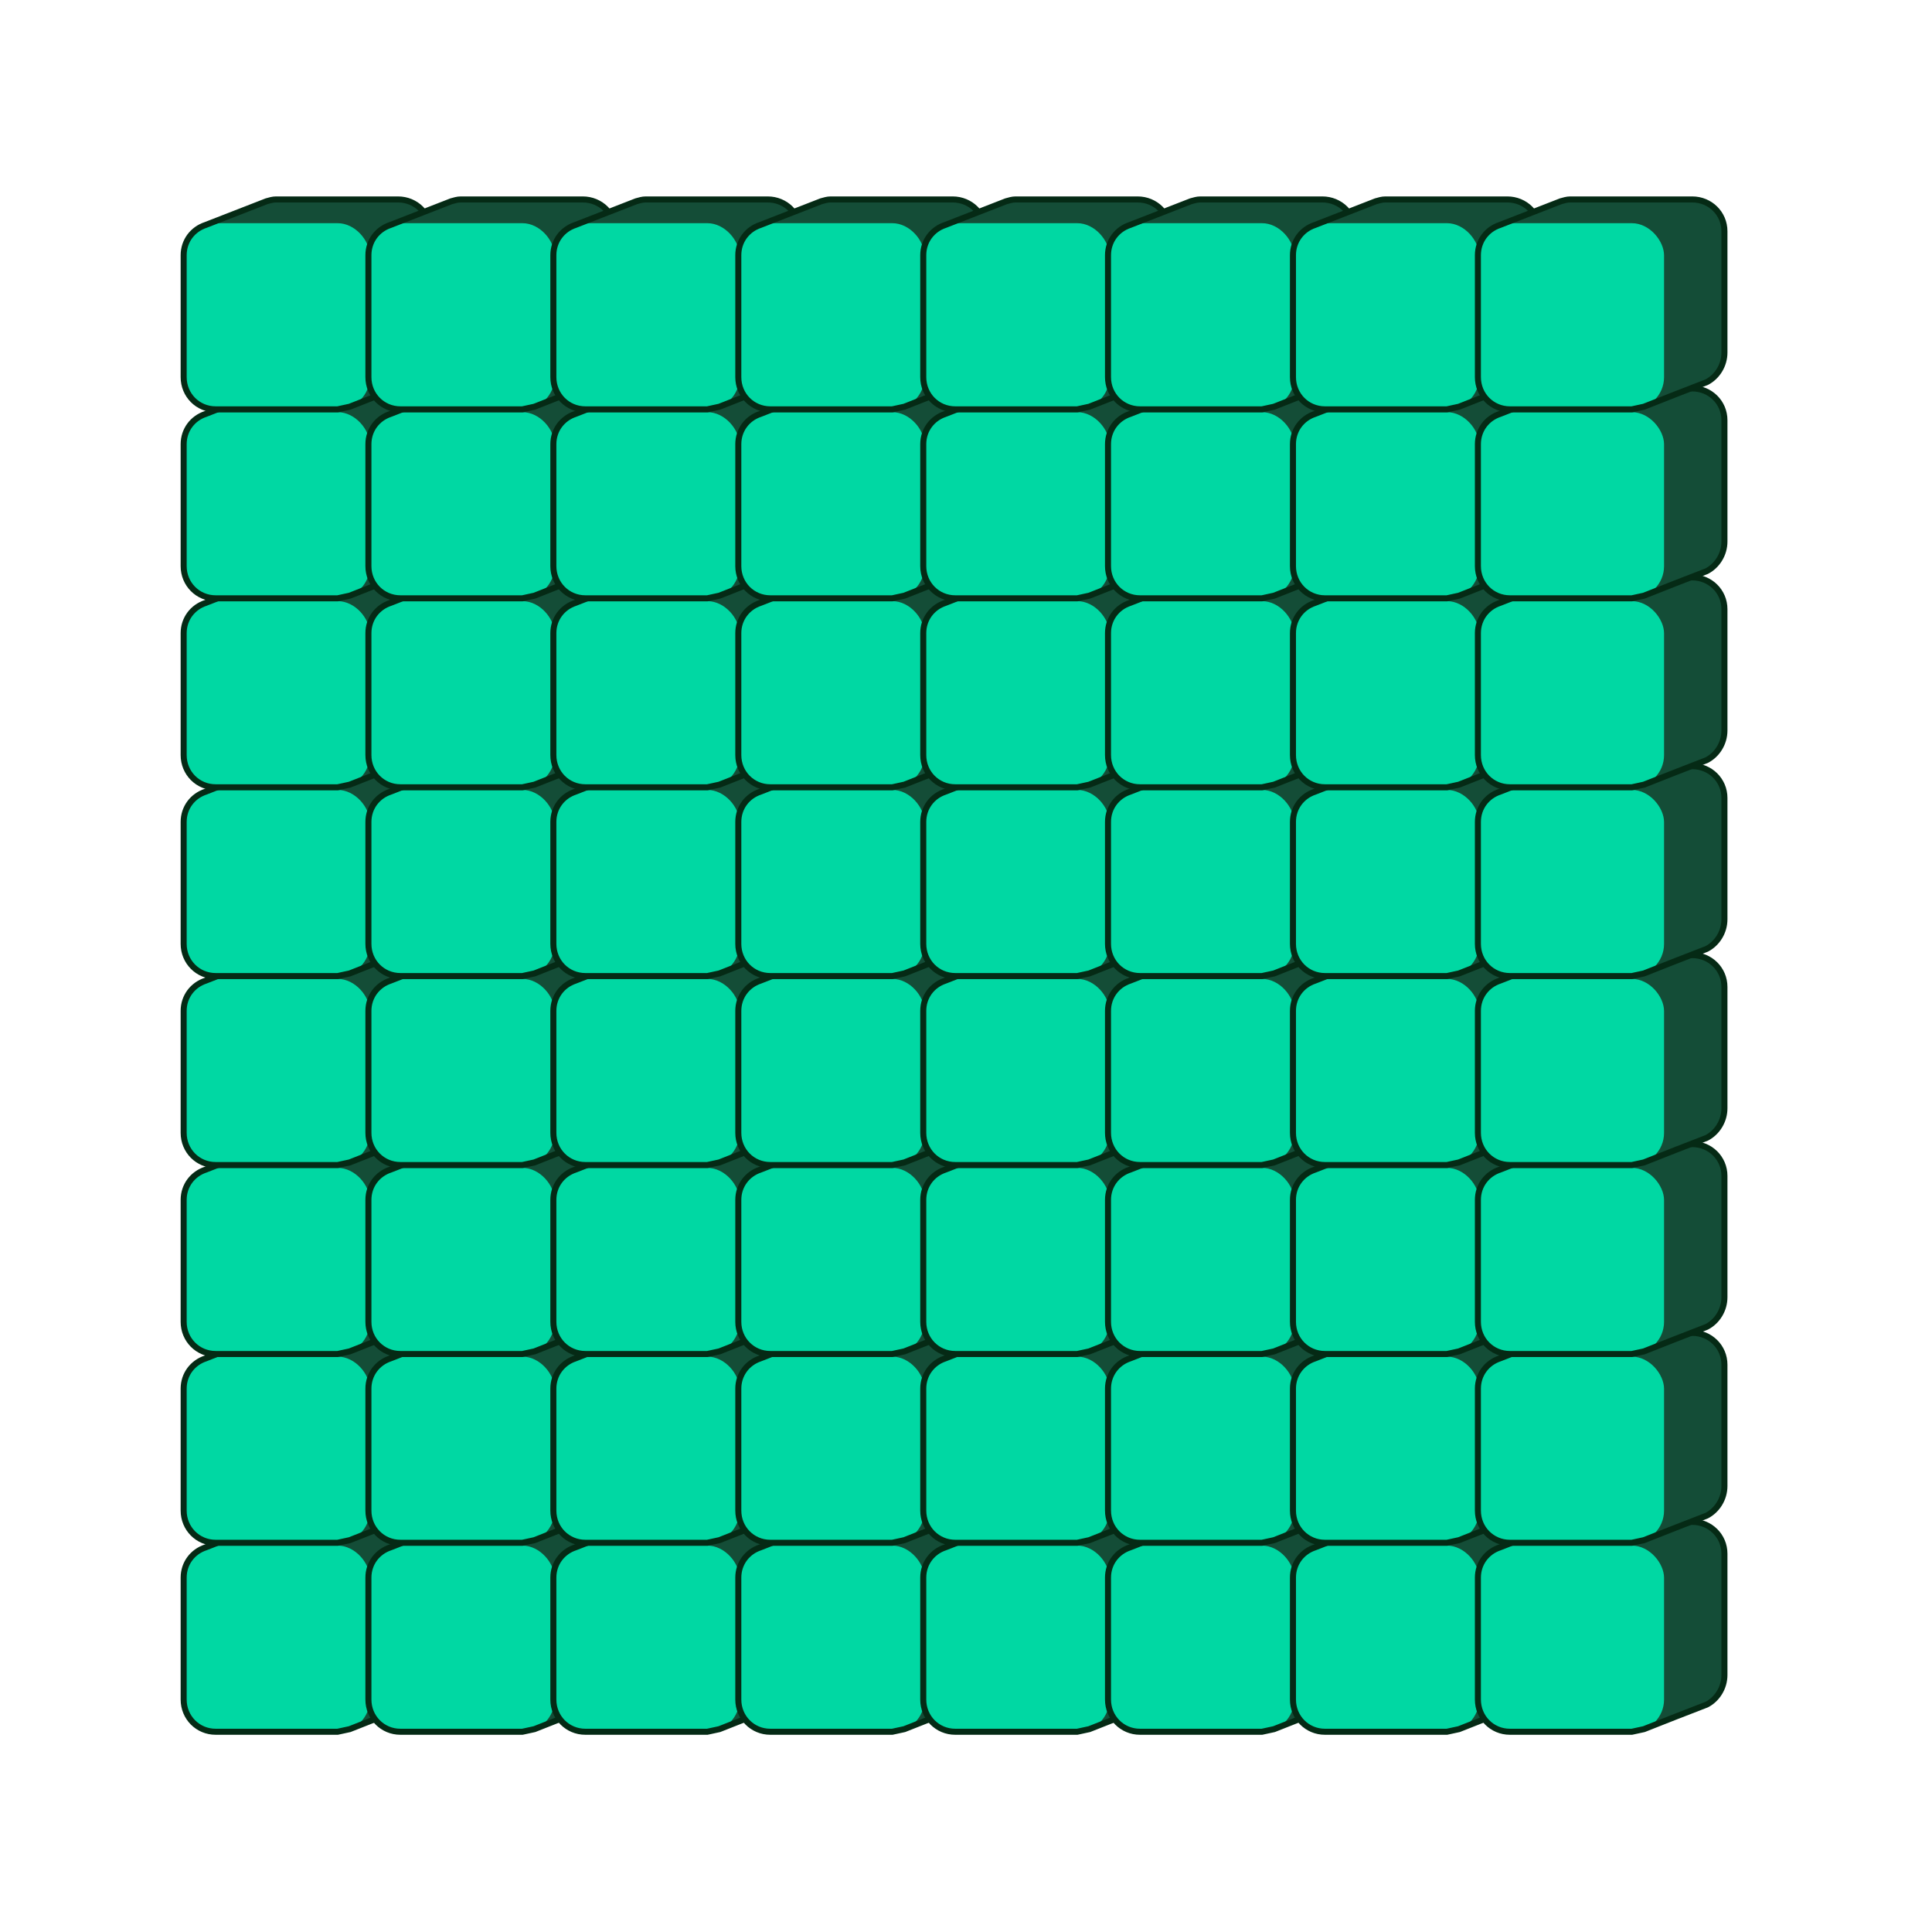 <?xml version="1.0" encoding="UTF-8" standalone="no"?>
<!-- Created with Inkscape (http://www.inkscape.org/) -->
<svg
   xmlns:svg="http://www.w3.org/2000/svg"
   xmlns="http://www.w3.org/2000/svg"
   xmlns:xlink="http://www.w3.org/1999/xlink"
   version="1.0"
   width="100%"
   height="100%"
   viewBox="0 0 96 96"
   id="svg2383">
  <defs
     id="defs2385" />
  <g
     transform="translate(-31.724,0)"
     id="g2393">
    <g
       transform="translate(40.85,76.8)"
       id="use2687">
      <path
         d="M 4.59,-1.18 C 4.42,-1.18 4.27,-1.13 4.12,-1.09 L 1.09,0.09 C 0.45,0.3 -1.73e-18,0.88 0,1.59 L 0,7.65 C 0,8.54 0.7,9.25 1.59,9.25 L 7.65,9.25 L 8.25,9.12 C 9.28,8.71 10.33,8.3 11.37,7.9 C 11.89,7.63 12.25,7.06 12.25,6.43 L 12.25,0.4 C 12.25,-0.48 11.54,-1.18 10.65,-1.18 L 4.59,-1.18 z"
         id="path2413"
         style="fill:#144d37;fill-opacity:1" />
      <rect
         width="9.25"
         height="9.25"
         ry="1.6"
         x="0"
         y="0"
         id="rect2415"
         style="fill:#00d8a3;fill-opacity:1" />
      <path
         d="M 4.59,-1.18 C 4.42,-1.18 4.27,-1.13 4.12,-1.09 L 1.09,0.09 C 0.45,0.3 -1.73e-18,0.88 0,1.59 L 0,7.65 C 0,8.54 0.7,9.25 1.59,9.25 L 7.65,9.25 L 8.25,9.12 C 9.28,8.71 10.33,8.3 11.37,7.9 C 11.89,7.63 12.25,7.06 12.25,6.43 L 12.25,0.4 C 12.25,-0.48 11.54,-1.18 10.65,-1.18 L 4.59,-1.18 z"
         id="path2417"
         style="fill:none;stroke:#052a15;stroke-width:0.3;stroke-opacity:1" />
    </g>
    <g
       transform="translate(40.85,67.41)"
       id="use2685">
      <path
         d="M 4.59,-1.18 C 4.42,-1.18 4.27,-1.13 4.12,-1.09 L 1.09,0.09 C 0.45,0.3 -1.73e-18,0.88 0,1.59 L 0,7.65 C 0,8.54 0.7,9.25 1.59,9.25 L 7.65,9.25 L 8.25,9.12 C 9.28,8.71 10.33,8.3 11.37,7.9 C 11.89,7.63 12.25,7.06 12.25,6.43 L 12.25,0.4 C 12.25,-0.48 11.54,-1.18 10.65,-1.18 L 4.59,-1.18 z"
         id="path2421"
         style="fill:#144d37;fill-opacity:1" />
      <rect
         width="9.25"
         height="9.25"
         ry="1.6"
         x="0"
         y="0"
         id="rect2423"
         style="fill:#00d8a3;fill-opacity:1" />
      <path
         d="M 4.59,-1.18 C 4.42,-1.18 4.27,-1.13 4.12,-1.09 L 1.09,0.09 C 0.45,0.3 -1.73e-18,0.88 0,1.59 L 0,7.65 C 0,8.54 0.7,9.25 1.59,9.25 L 7.65,9.25 L 8.25,9.12 C 9.28,8.71 10.33,8.3 11.37,7.9 C 11.89,7.63 12.25,7.06 12.25,6.43 L 12.25,0.4 C 12.25,-0.48 11.54,-1.18 10.65,-1.18 L 4.59,-1.18 z"
         id="path2425"
         style="fill:none;stroke:#052a15;stroke-width:0.3;stroke-opacity:1" />
    </g>
    <g
       transform="translate(40.85,58.03)"
       id="use2683">
      <path
         d="M 4.59,-1.18 C 4.42,-1.18 4.27,-1.13 4.12,-1.09 L 1.09,0.09 C 0.45,0.3 -1.73e-18,0.88 0,1.59 L 0,7.65 C 0,8.54 0.7,9.25 1.59,9.25 L 7.65,9.25 L 8.25,9.12 C 9.28,8.71 10.33,8.3 11.37,7.9 C 11.89,7.63 12.25,7.06 12.25,6.43 L 12.25,0.4 C 12.25,-0.48 11.54,-1.18 10.65,-1.18 L 4.59,-1.18 z"
         id="path2429"
         style="fill:#144d37;fill-opacity:1" />
      <rect
         width="9.25"
         height="9.25"
         ry="1.6"
         x="0"
         y="0"
         id="rect2431"
         style="fill:#00d8a3;fill-opacity:1" />
      <path
         d="M 4.59,-1.18 C 4.42,-1.18 4.27,-1.13 4.12,-1.09 L 1.09,0.09 C 0.45,0.3 -1.73e-18,0.88 0,1.59 L 0,7.65 C 0,8.54 0.7,9.25 1.59,9.25 L 7.65,9.25 L 8.25,9.12 C 9.28,8.71 10.33,8.3 11.37,7.9 C 11.89,7.63 12.25,7.06 12.25,6.43 L 12.25,0.4 C 12.25,-0.48 11.54,-1.18 10.65,-1.18 L 4.59,-1.18 z"
         id="path2433"
         style="fill:none;stroke:#052a15;stroke-width:0.3;stroke-opacity:1" />
    </g>
    <g
       transform="translate(40.85,48.64)"
       id="use2681">
      <path
         d="M 4.59,-1.18 C 4.42,-1.18 4.27,-1.13 4.12,-1.09 L 1.09,0.09 C 0.45,0.3 -1.73e-18,0.88 0,1.59 L 0,7.65 C 0,8.54 0.7,9.25 1.59,9.25 L 7.65,9.25 L 8.25,9.12 C 9.28,8.71 10.33,8.3 11.37,7.9 C 11.89,7.63 12.25,7.06 12.25,6.43 L 12.25,0.4 C 12.25,-0.48 11.54,-1.18 10.65,-1.18 L 4.59,-1.18 z"
         id="path2437"
         style="fill:#144d37;fill-opacity:1" />
      <rect
         width="9.25"
         height="9.25"
         ry="1.6"
         x="0"
         y="0"
         id="rect2439"
         style="fill:#00d8a3;fill-opacity:1" />
      <path
         d="M 4.59,-1.18 C 4.42,-1.18 4.27,-1.13 4.12,-1.09 L 1.09,0.09 C 0.45,0.3 -1.73e-18,0.88 0,1.59 L 0,7.65 C 0,8.54 0.7,9.25 1.59,9.25 L 7.65,9.25 L 8.25,9.12 C 9.28,8.71 10.33,8.3 11.37,7.9 C 11.89,7.63 12.25,7.06 12.25,6.43 L 12.25,0.4 C 12.25,-0.48 11.54,-1.18 10.65,-1.18 L 4.59,-1.18 z"
         id="path2441"
         style="fill:none;stroke:#052a15;stroke-width:0.3;stroke-opacity:1" />
    </g>
    <g
       transform="translate(40.85,39.25)"
       id="use2679">
      <path
         d="M 4.59,-1.18 C 4.42,-1.18 4.27,-1.13 4.12,-1.09 L 1.09,0.09 C 0.45,0.3 -1.73e-18,0.88 0,1.59 L 0,7.65 C 0,8.54 0.7,9.25 1.59,9.25 L 7.65,9.25 L 8.25,9.12 C 9.28,8.71 10.33,8.3 11.37,7.9 C 11.89,7.63 12.25,7.06 12.25,6.43 L 12.25,0.4 C 12.25,-0.48 11.54,-1.18 10.65,-1.18 L 4.59,-1.18 z"
         id="path2445"
         style="fill:#144d37;fill-opacity:1" />
      <rect
         width="9.25"
         height="9.25"
         ry="1.6"
         x="0"
         y="0"
         id="rect2447"
         style="fill:#00d8a3;fill-opacity:1" />
      <path
         d="M 4.59,-1.18 C 4.42,-1.18 4.27,-1.13 4.12,-1.09 L 1.09,0.09 C 0.45,0.3 -1.73e-18,0.88 0,1.59 L 0,7.65 C 0,8.54 0.7,9.25 1.59,9.25 L 7.65,9.25 L 8.25,9.12 C 9.28,8.71 10.33,8.3 11.37,7.9 C 11.89,7.63 12.25,7.06 12.25,6.43 L 12.25,0.4 C 12.25,-0.48 11.54,-1.18 10.65,-1.18 L 4.59,-1.18 z"
         id="path2449"
         style="fill:none;stroke:#052a15;stroke-width:0.3;stroke-opacity:1" />
    </g>
    <g
       transform="translate(40.85,29.87)"
       id="use2677">
      <path
         d="M 4.59,-1.18 C 4.42,-1.18 4.27,-1.13 4.12,-1.09 L 1.09,0.09 C 0.45,0.3 -1.73e-18,0.88 0,1.59 L 0,7.65 C 0,8.54 0.7,9.25 1.59,9.25 L 7.65,9.25 L 8.25,9.12 C 9.28,8.71 10.33,8.3 11.37,7.9 C 11.89,7.63 12.25,7.06 12.25,6.43 L 12.25,0.4 C 12.25,-0.48 11.54,-1.18 10.65,-1.18 L 4.59,-1.18 z"
         id="path2453"
         style="fill:#144d37;fill-opacity:1" />
      <rect
         width="9.25"
         height="9.25"
         ry="1.6"
         x="0"
         y="0"
         id="rect2455"
         style="fill:#00d8a3;fill-opacity:1" />
      <path
         d="M 4.59,-1.18 C 4.42,-1.18 4.27,-1.13 4.12,-1.09 L 1.09,0.09 C 0.45,0.3 -1.73e-18,0.88 0,1.59 L 0,7.65 C 0,8.54 0.7,9.25 1.59,9.25 L 7.65,9.25 L 8.25,9.12 C 9.28,8.71 10.33,8.3 11.37,7.9 C 11.89,7.63 12.25,7.06 12.25,6.43 L 12.25,0.4 C 12.25,-0.48 11.54,-1.18 10.65,-1.18 L 4.59,-1.18 z"
         id="path2457"
         style="fill:none;stroke:#052a15;stroke-width:0.3;stroke-opacity:1" />
    </g>
    <g
       transform="translate(40.85,20.48)"
       id="use2675">
      <path
         d="M 4.59,-1.18 C 4.42,-1.18 4.27,-1.13 4.12,-1.09 L 1.09,0.09 C 0.45,0.3 -1.73e-18,0.88 0,1.59 L 0,7.65 C 0,8.54 0.7,9.25 1.59,9.25 L 7.65,9.25 L 8.25,9.12 C 9.28,8.71 10.33,8.3 11.37,7.9 C 11.89,7.63 12.25,7.06 12.25,6.43 L 12.25,0.4 C 12.25,-0.48 11.54,-1.18 10.65,-1.18 L 4.59,-1.18 z"
         id="path2461"
         style="fill:#144d37;fill-opacity:1" />
      <rect
         width="9.25"
         height="9.25"
         ry="1.6"
         x="0"
         y="0"
         id="rect2463"
         style="fill:#00d8a3;fill-opacity:1" />
      <path
         d="M 4.59,-1.18 C 4.42,-1.18 4.27,-1.13 4.12,-1.09 L 1.09,0.09 C 0.45,0.3 -1.73e-18,0.88 0,1.59 L 0,7.65 C 0,8.54 0.7,9.25 1.59,9.25 L 7.65,9.25 L 8.25,9.12 C 9.28,8.71 10.33,8.3 11.37,7.9 C 11.89,7.63 12.25,7.06 12.25,6.43 L 12.25,0.4 C 12.25,-0.48 11.54,-1.18 10.65,-1.18 L 4.59,-1.18 z"
         id="path2465"
         style="fill:none;stroke:#052a15;stroke-width:0.3;stroke-opacity:1" />
    </g>
    <g
       transform="translate(40.85,11.09)"
       id="use2673">
      <path
         d="M 4.59,-1.18 C 4.42,-1.18 4.27,-1.13 4.12,-1.09 L 1.09,0.09 C 0.45,0.3 -1.73e-18,0.88 0,1.59 L 0,7.65 C 0,8.54 0.7,9.25 1.59,9.25 L 7.65,9.25 L 8.25,9.12 C 9.28,8.71 10.33,8.3 11.37,7.9 C 11.89,7.63 12.25,7.06 12.25,6.43 L 12.25,0.4 C 12.25,-0.48 11.54,-1.18 10.65,-1.18 L 4.59,-1.18 z"
         id="path2469"
         style="fill:#144d37;fill-opacity:1" />
      <rect
         width="9.25"
         height="9.25"
         ry="1.6"
         x="0"
         y="0"
         id="rect2471"
         style="fill:#00d8a3;fill-opacity:1" />
      <path
         d="M 4.59,-1.18 C 4.42,-1.18 4.27,-1.13 4.12,-1.09 L 1.09,0.09 C 0.45,0.3 -1.73e-18,0.88 0,1.59 L 0,7.65 C 0,8.54 0.7,9.25 1.59,9.25 L 7.65,9.25 L 8.25,9.12 C 9.28,8.71 10.33,8.3 11.37,7.9 C 11.89,7.63 12.25,7.06 12.25,6.43 L 12.25,0.4 C 12.25,-0.48 11.54,-1.18 10.65,-1.18 L 4.59,-1.18 z"
         id="path2473"
         style="fill:none;stroke:#052a15;stroke-width:0.3;stroke-opacity:1" />
    </g>
  </g>
  <use
     transform="translate(9.18,0)"
     id="use2578"
     x="0"
     y="0"
     width="96"
     height="96"
     xlink:href="#g2393" />
  <use
     transform="translate(18.37,0)"
     id="use2580"
     x="0"
     y="0"
     width="96"
     height="96"
     xlink:href="#g2393" />
  <use
     transform="translate(27.56,0)"
     id="use2582"
     x="0"
     y="0"
     width="96"
     height="96"
     xlink:href="#g2393" />
  <use
     transform="translate(36.75,0)"
     id="use2584"
     x="0"
     y="0"
     width="96"
     height="96"
     xlink:href="#g2393" />
  <use
     transform="translate(45.93,0)"
     id="use2586"
     x="0"
     y="0"
     width="96"
     height="96"
     xlink:href="#g2393" />
  <use
     transform="translate(55.12,0)"
     id="use2588"
     x="0"
     y="0"
     width="96"
     height="96"
     xlink:href="#g2393" />
  <use
     transform="translate(64.31,0)"
     id="use2590"
     x="0"
     y="0"
     width="96"
     height="96"
     xlink:href="#g2393" />
</svg>
